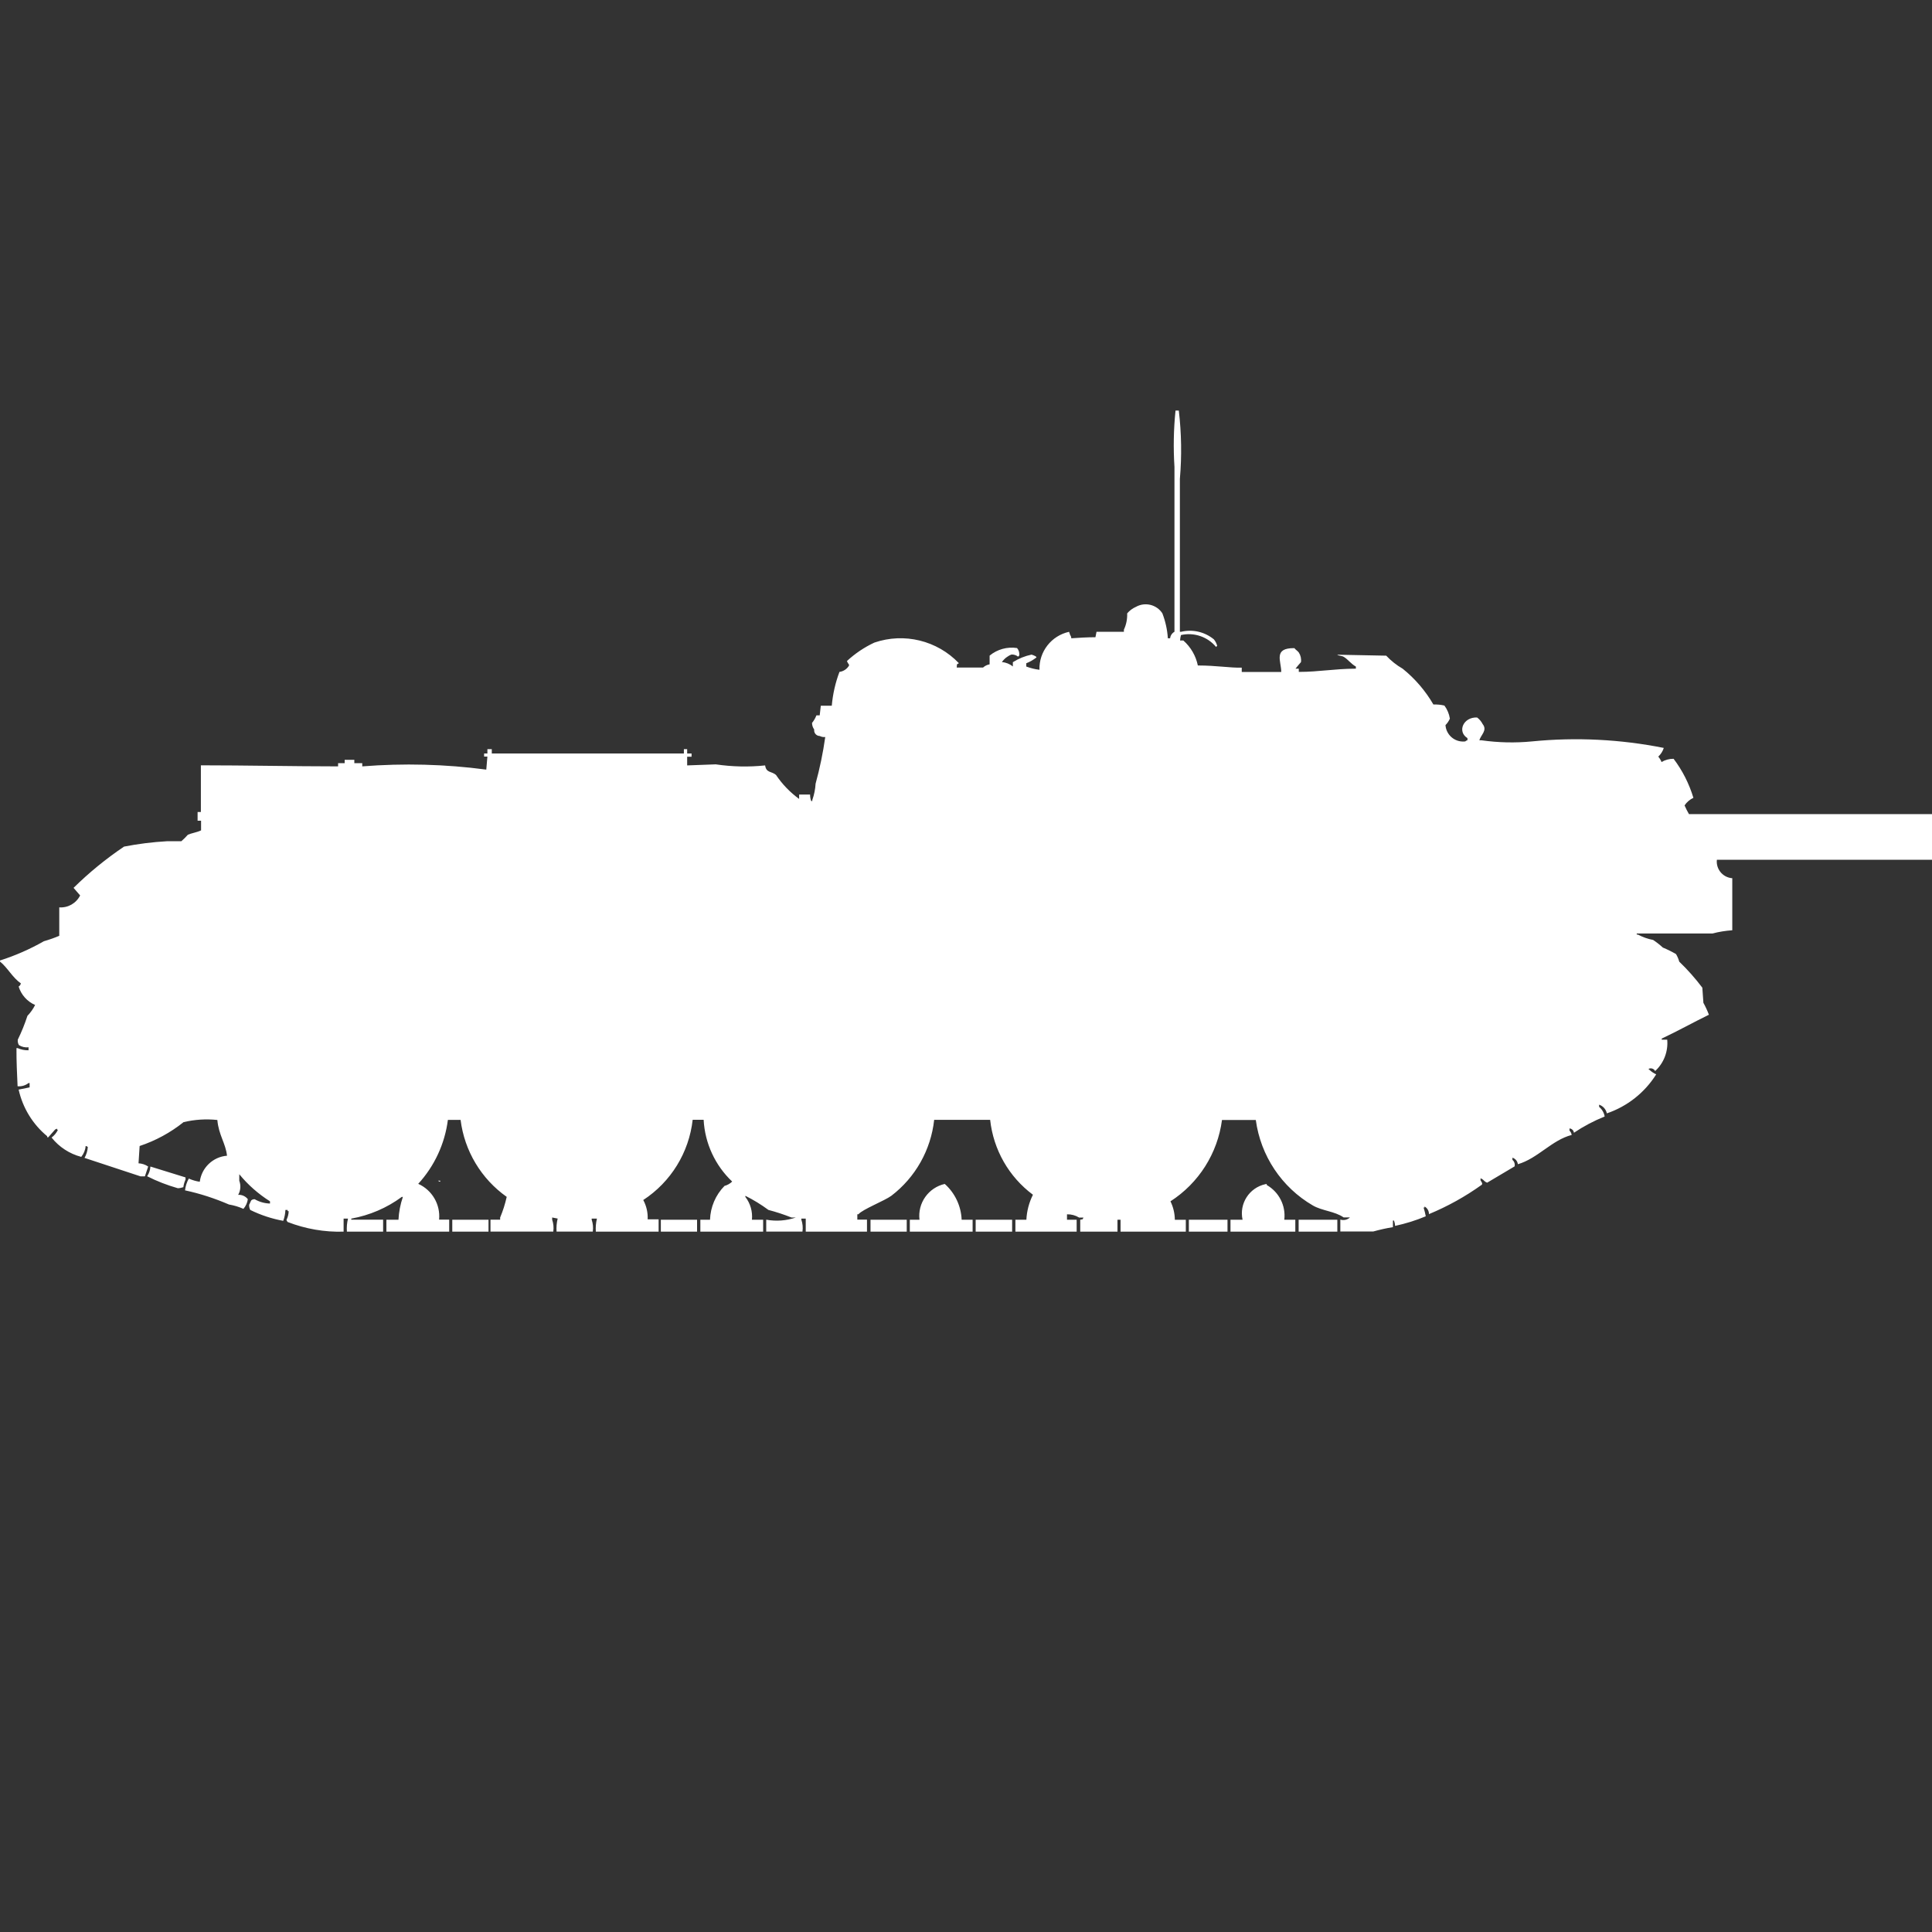 <?xml version="1.0" encoding="utf-8"?>
<!-- Generator: Adobe Illustrator 16.0.0, SVG Export Plug-In . SVG Version: 6.00 Build 0)  -->
<!DOCTYPE svg PUBLIC "-//W3C//DTD SVG 1.1//EN" "http://www.w3.org/Graphics/SVG/1.1/DTD/svg11.dtd">
<svg version="1.1" id="Layer_1" xmlns="http://www.w3.org/2000/svg" xmlns:xlink="http://www.w3.org/1999/xlink" x="0px" y="0px"
	 width="40px" height="40px" viewBox="0 0 40 40" enable-background="new 0 0 40 40" xml:space="preserve">
<rect x="0" y="0" width="40" height="40" fill="#333333" stroke="none"/>
<path id="ussr_su_122_ico" fill="#FFFFFF" d="M24.432,13.261H24.5c0.153,0.135,0.259,0.317,0.3,0.517
	c0.388,0,0.671,0.052,0.909,0.045v0.09h0.818c0-0.225-0.172-0.5,0.272-0.494c0.029,0.038,0.062,0.052,0.091,0.09
	c0.039,0.06,0.055,0.13,0.045,0.2c-0.037,0.042-0.08,0.091-0.113,0.135h0.068v0.067c0.416,0,0.728-0.065,1.182-0.067V13.8
	c-0.1-0.054-0.163-0.148-0.25-0.2c-0.04-0.025-0.1-0.019-0.137-0.045l1.015,0.02c0.1,0.106,0.214,0.197,0.341,0.27
	c0.256,0.206,0.471,0.457,0.636,0.741c0.077-0.003,0.153,0.004,0.228,0.022c0.059,0.08,0.098,0.172,0.113,0.27
	c-0.021,0.05-0.053,0.096-0.091,0.135c0.015,0.201,0.188,0.353,0.39,0.339c0.006,0,0.014-0.001,0.02-0.002
	c0.012-0.012,0.027-0.021,0.045-0.023v-0.045c-0.218-0.136-0.085-0.44,0.2-0.427c0.048,0.036,0.087,0.082,0.114,0.135
	c0.104,0.131-0.033,0.219-0.068,0.337h0.045c0.347,0.049,0.697,0.057,1.046,0.023c0.911-0.09,1.83-0.044,2.728,0.135
	c-0.022,0.069-0.062,0.131-0.114,0.18c0.028,0.034,0.052,0.071,0.067,0.112c0.076-0.045,0.162-0.068,0.25-0.067
	c0.184,0.243,0.322,0.517,0.41,0.808c-0.074,0.035-0.138,0.089-0.183,0.157c0.026,0.062,0.058,0.122,0.091,0.18H40V17.8h-4.454
	c-0.021,0.188,0.114,0.359,0.304,0.381c0.004,0.001,0.01,0.001,0.015,0.001v1.078c-0.139,0.01-0.275,0.031-0.409,0.067h-1.569v0.022
	h0.023c0.1,0.053,0.207,0.091,0.317,0.112c0.071,0.047,0.138,0.1,0.2,0.157c0.094,0.039,0.185,0.084,0.273,0.135
	c0.029,0.049,0.052,0.102,0.067,0.157c0.174,0.167,0.333,0.347,0.478,0.539l0.022,0.313c0.044,0.08,0.082,0.162,0.114,0.247
	c-0.312,0.152-0.647,0.339-0.977,0.494v0.022h0.114c0.022,0.244-0.07,0.484-0.25,0.65c-0.025-0.049-0.084-0.07-0.135-0.046
	c0,0.001-0.001,0.001-0.002,0.001c0.006,0.01,0.014,0.018,0.023,0.023c0.039,0.037,0.086,0.068,0.136,0.09
	c-0.238,0.379-0.599,0.664-1.022,0.808c-0.018-0.084-0.078-0.152-0.16-0.18v0.045c0.061,0.052,0.102,0.122,0.115,0.2
	c-0.224,0.09-0.438,0.203-0.637,0.337c-0.004-0.048-0.043-0.086-0.091-0.09v0.045c0.024,0.024,0.04,0.056,0.045,0.09
	c-0.412,0.106-0.7,0.485-1.114,0.606c-0.008-0.064-0.053-0.117-0.113-0.135v0.045c0.039,0.032,0.056,0.084,0.045,0.135l-0.568,0.337
	c-0.075-0.029-0.061-0.061-0.137-0.091v0.045c0.025,0.033,0.048,0.069,0.023,0.091c-0.339,0.243-0.705,0.446-1.091,0.606
	c0.001-0.066-0.034-0.126-0.091-0.158v0.022h-0.02c0.019,0.06,0.033,0.119,0.045,0.181c-0.205,0.086-0.418,0.152-0.636,0.199
	c-0.001-0.038-0.009-0.076-0.022-0.111h-0.022v0.137c-0.138,0.021-0.274,0.053-0.409,0.09H27.75v-0.247
	c0.07,0.022,0.146,0.006,0.2-0.045h-0.132c-0.184-0.128-0.445-0.135-0.637-0.247C26.536,24.583,26.1,23.929,26,23.188h-0.7
	c-0.091,0.691-0.481,1.307-1.067,1.684c0.059,0.119,0.089,0.25,0.091,0.382h0.227V25.5H23.2v-0.247h-0.064V25.5h-0.771v-0.247
	c0.073-0.019,0.034,0.011,0.067-0.045h-0.091c-0.075-0.046-0.161-0.069-0.25-0.067v0.112h0.2V25.5h-1.268v-0.247h0.227
	c0.009-0.18,0.055-0.356,0.136-0.517c-0.499-0.371-0.819-0.933-0.886-1.551h-1.159c-0.068,0.623-0.388,1.191-0.886,1.572
	c-0.143,0.105-0.6,0.282-0.682,0.383H17.75v0.111h0.2V25.5h-1.268v-0.27h-0.091v0.022c0.027,0.079,0.035,0.164,0.023,0.247h-0.75
	v-0.247c0.205,0.038,0.416,0.022,0.614-0.045h-0.092c-0.155-0.062-0.314-0.114-0.477-0.157c-0.15-0.111-0.31-0.209-0.477-0.292
	v0.023c0.104,0.134,0.152,0.303,0.136,0.472H15.8V25.5h-1.3v-0.247h0.2c0.009-0.263,0.116-0.513,0.3-0.7
	c0.06-0.016,0.115-0.047,0.159-0.09c-0.354-0.335-0.565-0.793-0.591-1.279h-0.227c-0.076,0.678-0.451,1.287-1.023,1.661
	c0.066,0.123,0.098,0.261,0.091,0.4h0.227V25.5h-1.3c-0.006-0.091,0.001-0.182,0.023-0.27H12.25v0.022
	c0.027,0.079,0.035,0.164,0.023,0.247h-0.75c-0.006-0.091,0.001-0.182,0.023-0.27l-0.114-0.022v0.045
	c0.027,0.079,0.035,0.164,0.023,0.247h-1.3v-0.247h0.2v-0.045c0.058-0.138,0.103-0.281,0.136-0.427
	c-0.528-0.373-0.875-0.952-0.955-1.594H9.273c-0.063,0.494-0.278,0.957-0.614,1.324c0.288,0.129,0.462,0.428,0.432,0.741H9.3V25.5H8
	v-0.247h0.25c0.008-0.161,0.039-0.319,0.091-0.472H8.318c-0.309,0.228-0.667,0.381-1.045,0.449v0.022h0.659V25.5h-0.75
	c-0.006-0.091,0.001-0.182,0.023-0.27H7.114v0.27c-0.396,0.012-0.79-0.057-1.159-0.2c-0.012-0.012-0.021-0.028-0.023-0.045
	c0.028-0.056,0.043-0.117,0.045-0.18H5.955v-0.024H5.909c-0.003,0.077-0.018,0.153-0.045,0.225
	c-0.237-0.043-0.466-0.119-0.682-0.225c-0.019-0.034-0.027-0.073-0.023-0.111c0.015-0.02,0.03-0.071,0.045-0.09
	c0.02-0.015,0.043-0.022,0.068-0.022c0.097,0.056,0.206,0.087,0.318,0.09v-0.046c-0.241-0.152-0.456-0.341-0.636-0.561v0.135
	c0.036,0.096,0.028,0.203-0.023,0.292c0.077-0.005,0.152,0.028,0.2,0.09c-0.01,0.073-0.042,0.144-0.091,0.2
	c-0.096-0.043-0.197-0.073-0.3-0.09c-0.293-0.127-0.597-0.226-0.909-0.293c0.009-0.086,0.036-0.169,0.078-0.244
	c0.072,0.032,0.148,0.055,0.227,0.066c0.037-0.29,0.272-0.516,0.564-0.539c-0.028-0.259-0.173-0.428-0.2-0.74
	c-0.234-0.025-0.471-0.01-0.7,0.045c-0.271,0.217-0.579,0.384-0.909,0.494l-0.023,0.358c0.071,0.004,0.141,0.026,0.2,0.067L3,24.355
	H2.909L1.75,23.973c0.039-0.068,0.062-0.146,0.068-0.225c-0.012-0.012-0.028-0.02-0.045-0.021c-0.006,0.082-0.038,0.16-0.091,0.225
	c-0.243-0.064-0.458-0.204-0.614-0.4c0.057-0.043,0.102-0.098,0.132-0.162H1.182v-0.021c-0.017,0.002-0.033,0.01-0.045,0.021
	L1,23.546H0.977v-0.022c-0.299-0.246-0.507-0.587-0.591-0.965l0.227-0.046v-0.09H0.591c-0.064,0.051-0.146,0.074-0.227,0.067
	c-0.011-0.26-0.025-0.508-0.023-0.79h0.023c0.071,0.031,0.148,0.047,0.227,0.045v-0.063c-0.07,0.01-0.141-0.007-0.2-0.045
	c-0.019-0.033-0.027-0.072-0.023-0.111c0.078-0.16,0.145-0.325,0.2-0.494c0.064-0.066,0.118-0.143,0.159-0.225
	c-0.164-0.071-0.289-0.211-0.341-0.382c0.025-0.014,0.042-0.038,0.045-0.067C0.261,20.244,0.16,20.037,0,19.908v-0.022
	c0.316-0.101,0.621-0.235,0.909-0.399c0.108-0.031,0.214-0.068,0.318-0.112v-0.589c0.181,0.013,0.351-0.085,0.432-0.247
	l-0.136-0.157c0.321-0.316,0.671-0.602,1.045-0.854c0.292-0.057,0.588-0.094,0.886-0.111h0.3c0.048-0.042,0.094-0.087,0.136-0.135
	c0.064-0.03,0.189-0.049,0.273-0.09v-0.2H4.091v-0.18h0.068v-0.967c0.922,0,1.863,0.021,2.841,0.022V15.8h0.136v-0.069h0.2V15.8H7.5
	v0.067c0.856-0.068,1.717-0.046,2.568,0.067l0.023-0.27h-0.068V15.6h0.068v-0.09h0.091v0.09h3.977v-0.09h0.068v0.09h0.091v0.067
	h-0.091v0.18l0.591-0.022c0.339,0.05,0.683,0.058,1.023,0.022c0.023,0.162,0.138,0.116,0.227,0.2
	c0.129,0.191,0.291,0.359,0.477,0.494V16.45h0.227c0,0.046,0.007,0.092,0.023,0.135h0.023v-0.023
	c0.039-0.109,0.061-0.222,0.068-0.337c0.087-0.317,0.154-0.64,0.2-0.966c-0.039,0.005-0.079-0.003-0.114-0.021
	c-0.065-0.001-0.117-0.054-0.116-0.119c0-0.005,0.001-0.011,0.001-0.016c-0.029-0.039-0.044-0.086-0.045-0.135
	c0.038-0.047,0.069-0.1,0.091-0.157h0.068l0.023-0.2h0.227c0.021-0.239,0.074-0.475,0.159-0.7c0.084-0.011,0.159-0.061,0.2-0.135
	c0-0.029-0.023-0.028-0.045-0.09c0.168-0.156,0.36-0.285,0.568-0.382c0.617-0.211,1.3-0.044,1.75,0.427
	c-0.057,0.033-0.035,0.01-0.045,0.09h0.545c0.038-0.035,0.085-0.058,0.136-0.067v-0.18c0.158-0.131,0.365-0.188,0.568-0.157
	c0.037,0.043,0.054,0.101,0.045,0.157c-0.01,0.005-0.018,0.013-0.023,0.022c-0.038-0.031-0.087-0.047-0.137-0.045
	c-0.08,0.031-0.15,0.086-0.199,0.157c0.083,0.006,0.162,0.038,0.227,0.09V13.71c0.119-0.075,0.249-0.128,0.387-0.157
	c0.039,0.011,0.133,0.048,0.091,0.067c-0.062,0.046-0.128,0.084-0.2,0.112V13.8c0.088,0.033,0.18,0.056,0.273,0.067
	c-0.012-0.375,0.246-0.706,0.613-0.786l0.023,0.067c0.015,0.019,0.022,0.043,0.023,0.067c0.147-0.01,0.322-0.022,0.5-0.022
	l0.022-0.112h0.567v-0.045c0.05-0.105,0.072-0.221,0.068-0.337c0.05-0.059,0.112-0.104,0.182-0.135
	c0.189-0.106,0.429-0.047,0.547,0.135c0.063,0.165,0.102,0.339,0.113,0.516h0.047c0.006-0.057,0.04-0.107,0.09-0.135V9.668
	c-0.025-0.389-0.018-0.78,0.022-1.168h0.068c0.055,0.47,0.063,0.944,0.022,1.415v3.166h0.023c0.239-0.058,0.492,0,0.682,0.157
	c0.032,0.04,0.055,0.085,0.068,0.135c-0.01,0.005-0.018,0.013-0.023,0.022c-0.176-0.212-0.457-0.308-0.727-0.247
	C24.441,13.184,24.434,13.222,24.432,13.261z M3.114,24.152l0.727,0.225v0.045c-0.023,0.05-0.038,0.103-0.045,0.157
	c-0.037,0.013-0.075,0.021-0.114,0.022c-0.22-0.063-0.433-0.145-0.636-0.248C3.086,24.295,3.11,24.225,3.114,24.152z M9.069,24.445
	h0.045v0.021C9.097,24.465,9.081,24.457,9.069,24.445L9.069,24.445z M19.91,25.253h0.227V25.5h-1.3v-0.247h0.2
	c-0.041-0.345,0.185-0.664,0.523-0.741C19.772,24.701,19.898,24.969,19.91,25.253L19.91,25.253z M26.818,25.253V25.5h-1.342v-0.247
	h0.25c-0.073-0.332,0.137-0.661,0.469-0.735c0.01-0.002,0.021-0.004,0.031-0.006v0.022c0.255,0.146,0.398,0.428,0.364,0.719H26.818
	L26.818,25.253z M9.364,25.253h0.75V25.5h-0.75V25.253z M13.682,25.253h0.75V25.5h-0.75V25.253z M18.023,25.253h0.75V25.5h-0.75
	V25.253z M20.205,25.253h0.75V25.5H20.2v-0.247H20.205z M24.614,25.253h0.8V25.5h-0.8V25.253z M26.887,25.253h0.801V25.5h-0.801
	V25.253z"/>
</svg>
